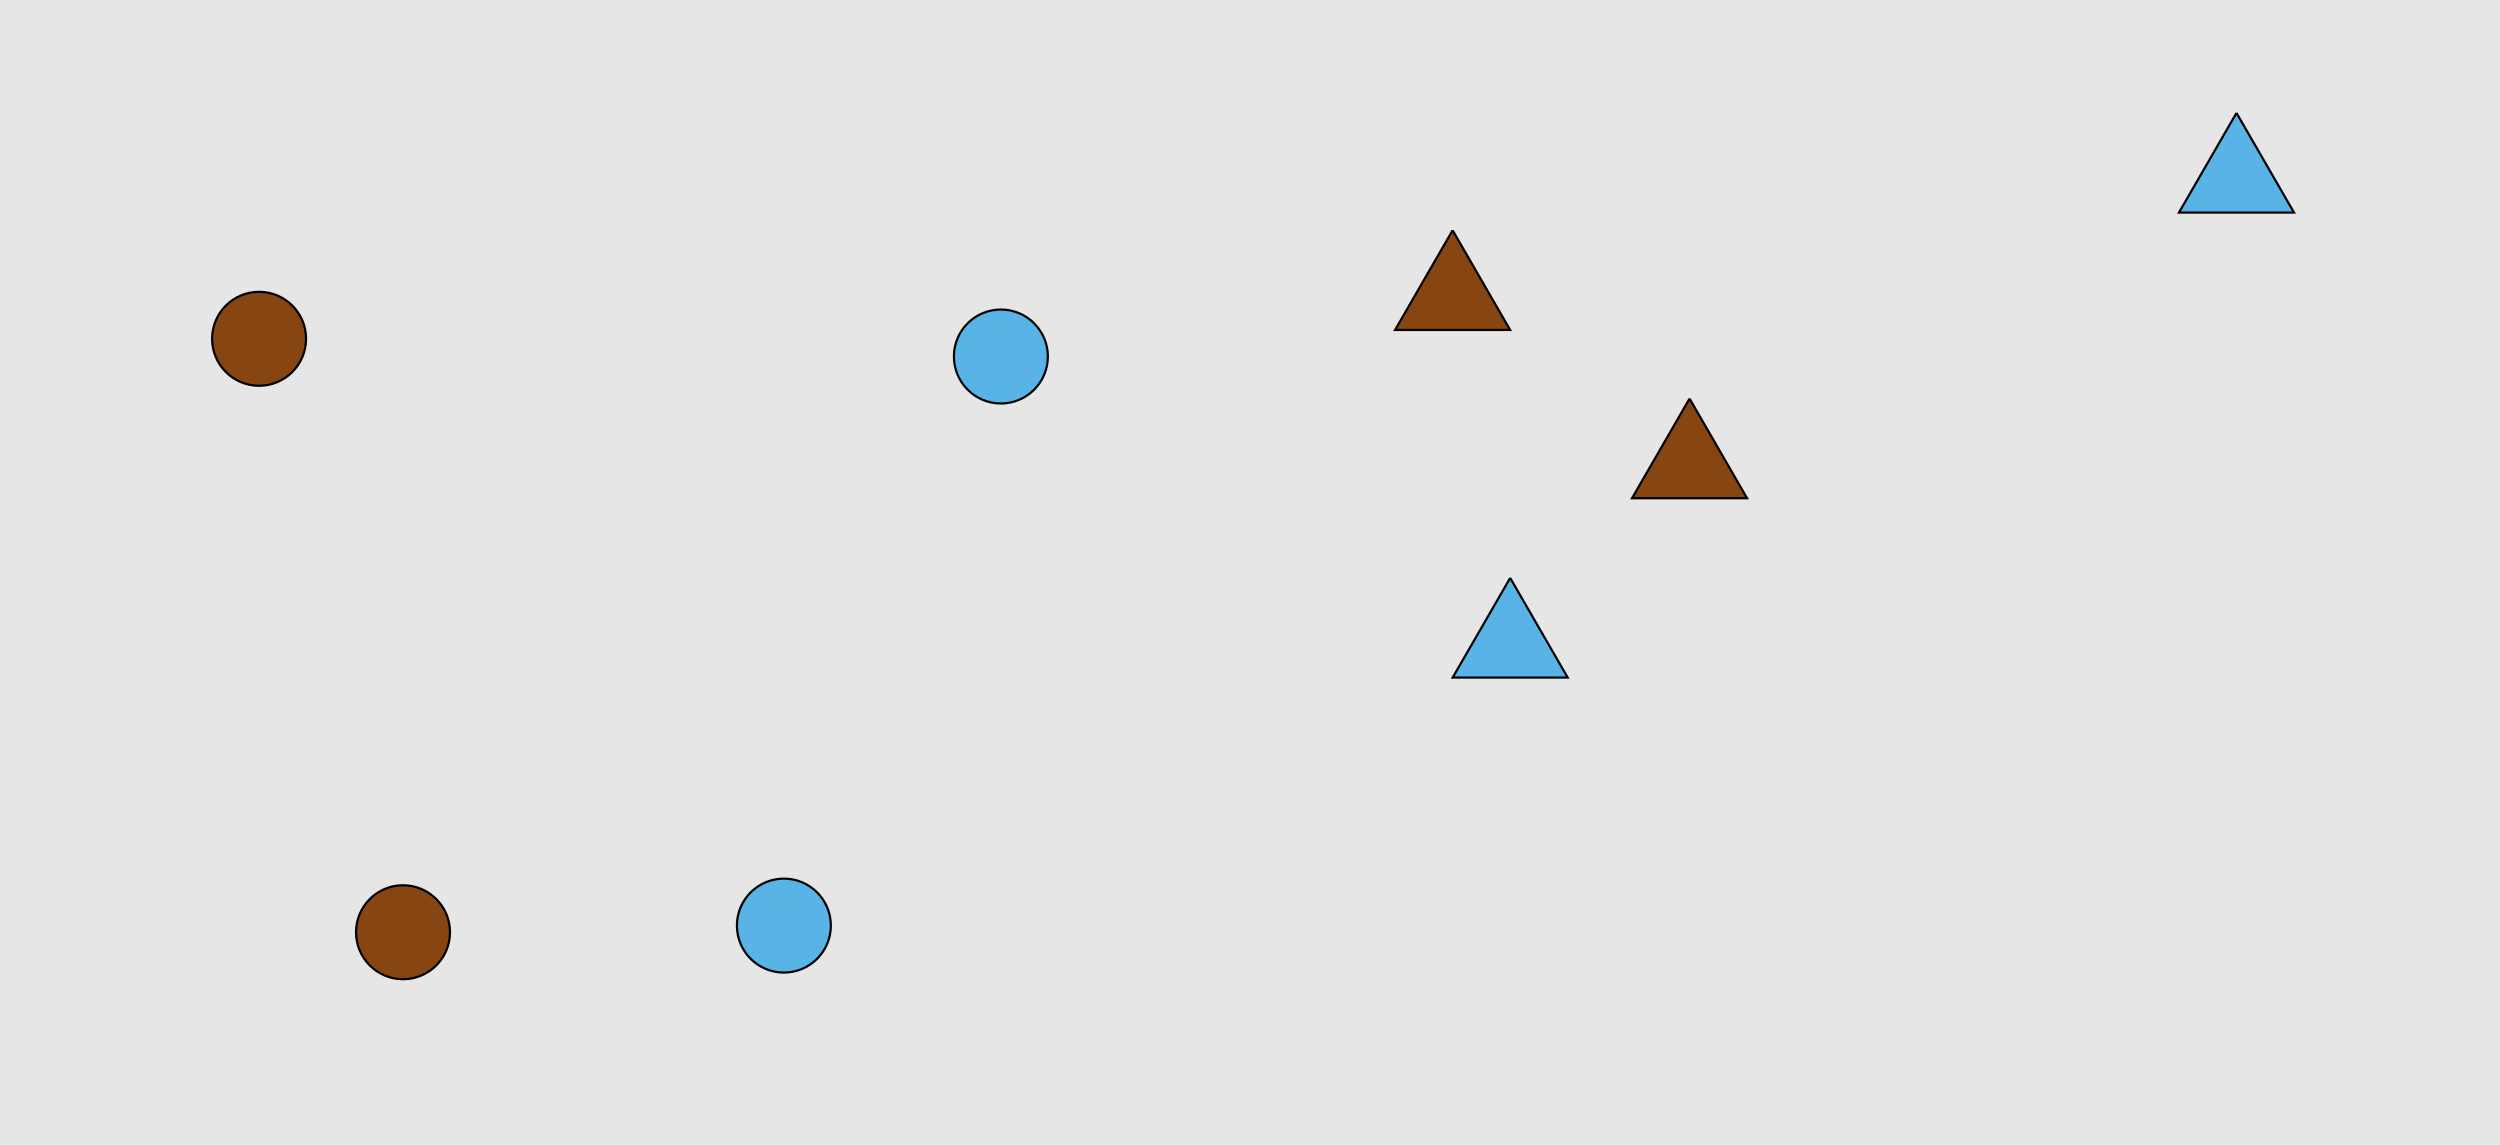<?xml version="1.0" encoding="UTF-8"?>
<svg xmlns="http://www.w3.org/2000/svg" xmlns:xlink="http://www.w3.org/1999/xlink" width="1129pt" height="517pt" viewBox="0 0 1129 517" version="1.1">
<g id="surface586">
<rect x="0" y="0" width="1129" height="517" style="fill:rgb(90%,90%,90%);fill-opacity:1;stroke:none;"/>
<path style="fill-rule:nonzero;fill:rgb(35%,70%,90%);fill-opacity:1;stroke-width:1;stroke-linecap:butt;stroke-linejoin:miter;stroke:rgb(0%,0%,0%);stroke-opacity:1;stroke-miterlimit:10;" d="M 375.215 418 C 375.215 429.715 365.715 439.215 354 439.215 C 342.285 439.215 332.785 429.715 332.785 418 C 332.785 406.285 342.285 396.785 354 396.785 C 365.715 396.785 375.215 406.285 375.215 418 "/>
<path style="fill-rule:nonzero;fill:rgb(53%,27%,7%);fill-opacity:1;stroke-width:1;stroke-linecap:butt;stroke-linejoin:miter;stroke:rgb(0%,0%,0%);stroke-opacity:1;stroke-miterlimit:10;" d="M 138.215 153 C 138.215 164.715 128.715 174.215 117 174.215 C 105.285 174.215 95.785 164.715 95.785 153 C 95.785 141.285 105.285 131.785 117 131.785 C 128.715 131.785 138.215 141.285 138.215 153 "/>
<path style="fill-rule:nonzero;fill:rgb(35%,70%,90%);fill-opacity:1;stroke-width:1;stroke-linecap:butt;stroke-linejoin:miter;stroke:rgb(0%,0%,0%);stroke-opacity:1;stroke-miterlimit:10;" d="M 473.215 161 C 473.215 172.715 463.715 182.215 452 182.215 C 440.285 182.215 430.785 172.715 430.785 161 C 430.785 149.285 440.285 139.785 452 139.785 C 463.715 139.785 473.215 149.285 473.215 161 "/>
<path style="fill-rule:nonzero;fill:rgb(53%,27%,7%);fill-opacity:1;stroke-width:1;stroke-linecap:butt;stroke-linejoin:miter;stroke:rgb(0%,0%,0%);stroke-opacity:1;stroke-miterlimit:10;" d="M 203.215 421 C 203.215 432.715 193.715 442.215 182 442.215 C 170.285 442.215 160.785 432.715 160.785 421 C 160.785 409.285 170.285 399.785 182 399.785 C 193.715 399.785 203.215 409.285 203.215 421 "/>
<path style="fill-rule:nonzero;fill:rgb(53%,27%,7%);fill-opacity:1;stroke-width:1;stroke-linecap:butt;stroke-linejoin:miter;stroke:rgb(0%,0%,0%);stroke-opacity:1;stroke-miterlimit:10;" d="M 763 180 L 737.02 225 L 788.98 225 L 763 180 "/>
<path style="fill-rule:nonzero;fill:rgb(35%,70%,90%);fill-opacity:1;stroke-width:1;stroke-linecap:butt;stroke-linejoin:miter;stroke:rgb(0%,0%,0%);stroke-opacity:1;stroke-miterlimit:10;" d="M 682 261 L 656.02 306 L 707.98 306 L 682 261 "/>
<path style="fill-rule:nonzero;fill:rgb(53%,27%,7%);fill-opacity:1;stroke-width:1;stroke-linecap:butt;stroke-linejoin:miter;stroke:rgb(0%,0%,0%);stroke-opacity:1;stroke-miterlimit:10;" d="M 656 104 L 630.02 149 L 681.98 149 L 656 104 "/>
<path style="fill-rule:nonzero;fill:rgb(35%,70%,90%);fill-opacity:1;stroke-width:1;stroke-linecap:butt;stroke-linejoin:miter;stroke:rgb(0%,0%,0%);stroke-opacity:1;stroke-miterlimit:10;" d="M 1010 51 L 984.02 96 L 1035.98 96 L 1010 51 "/>
</g>
</svg>
